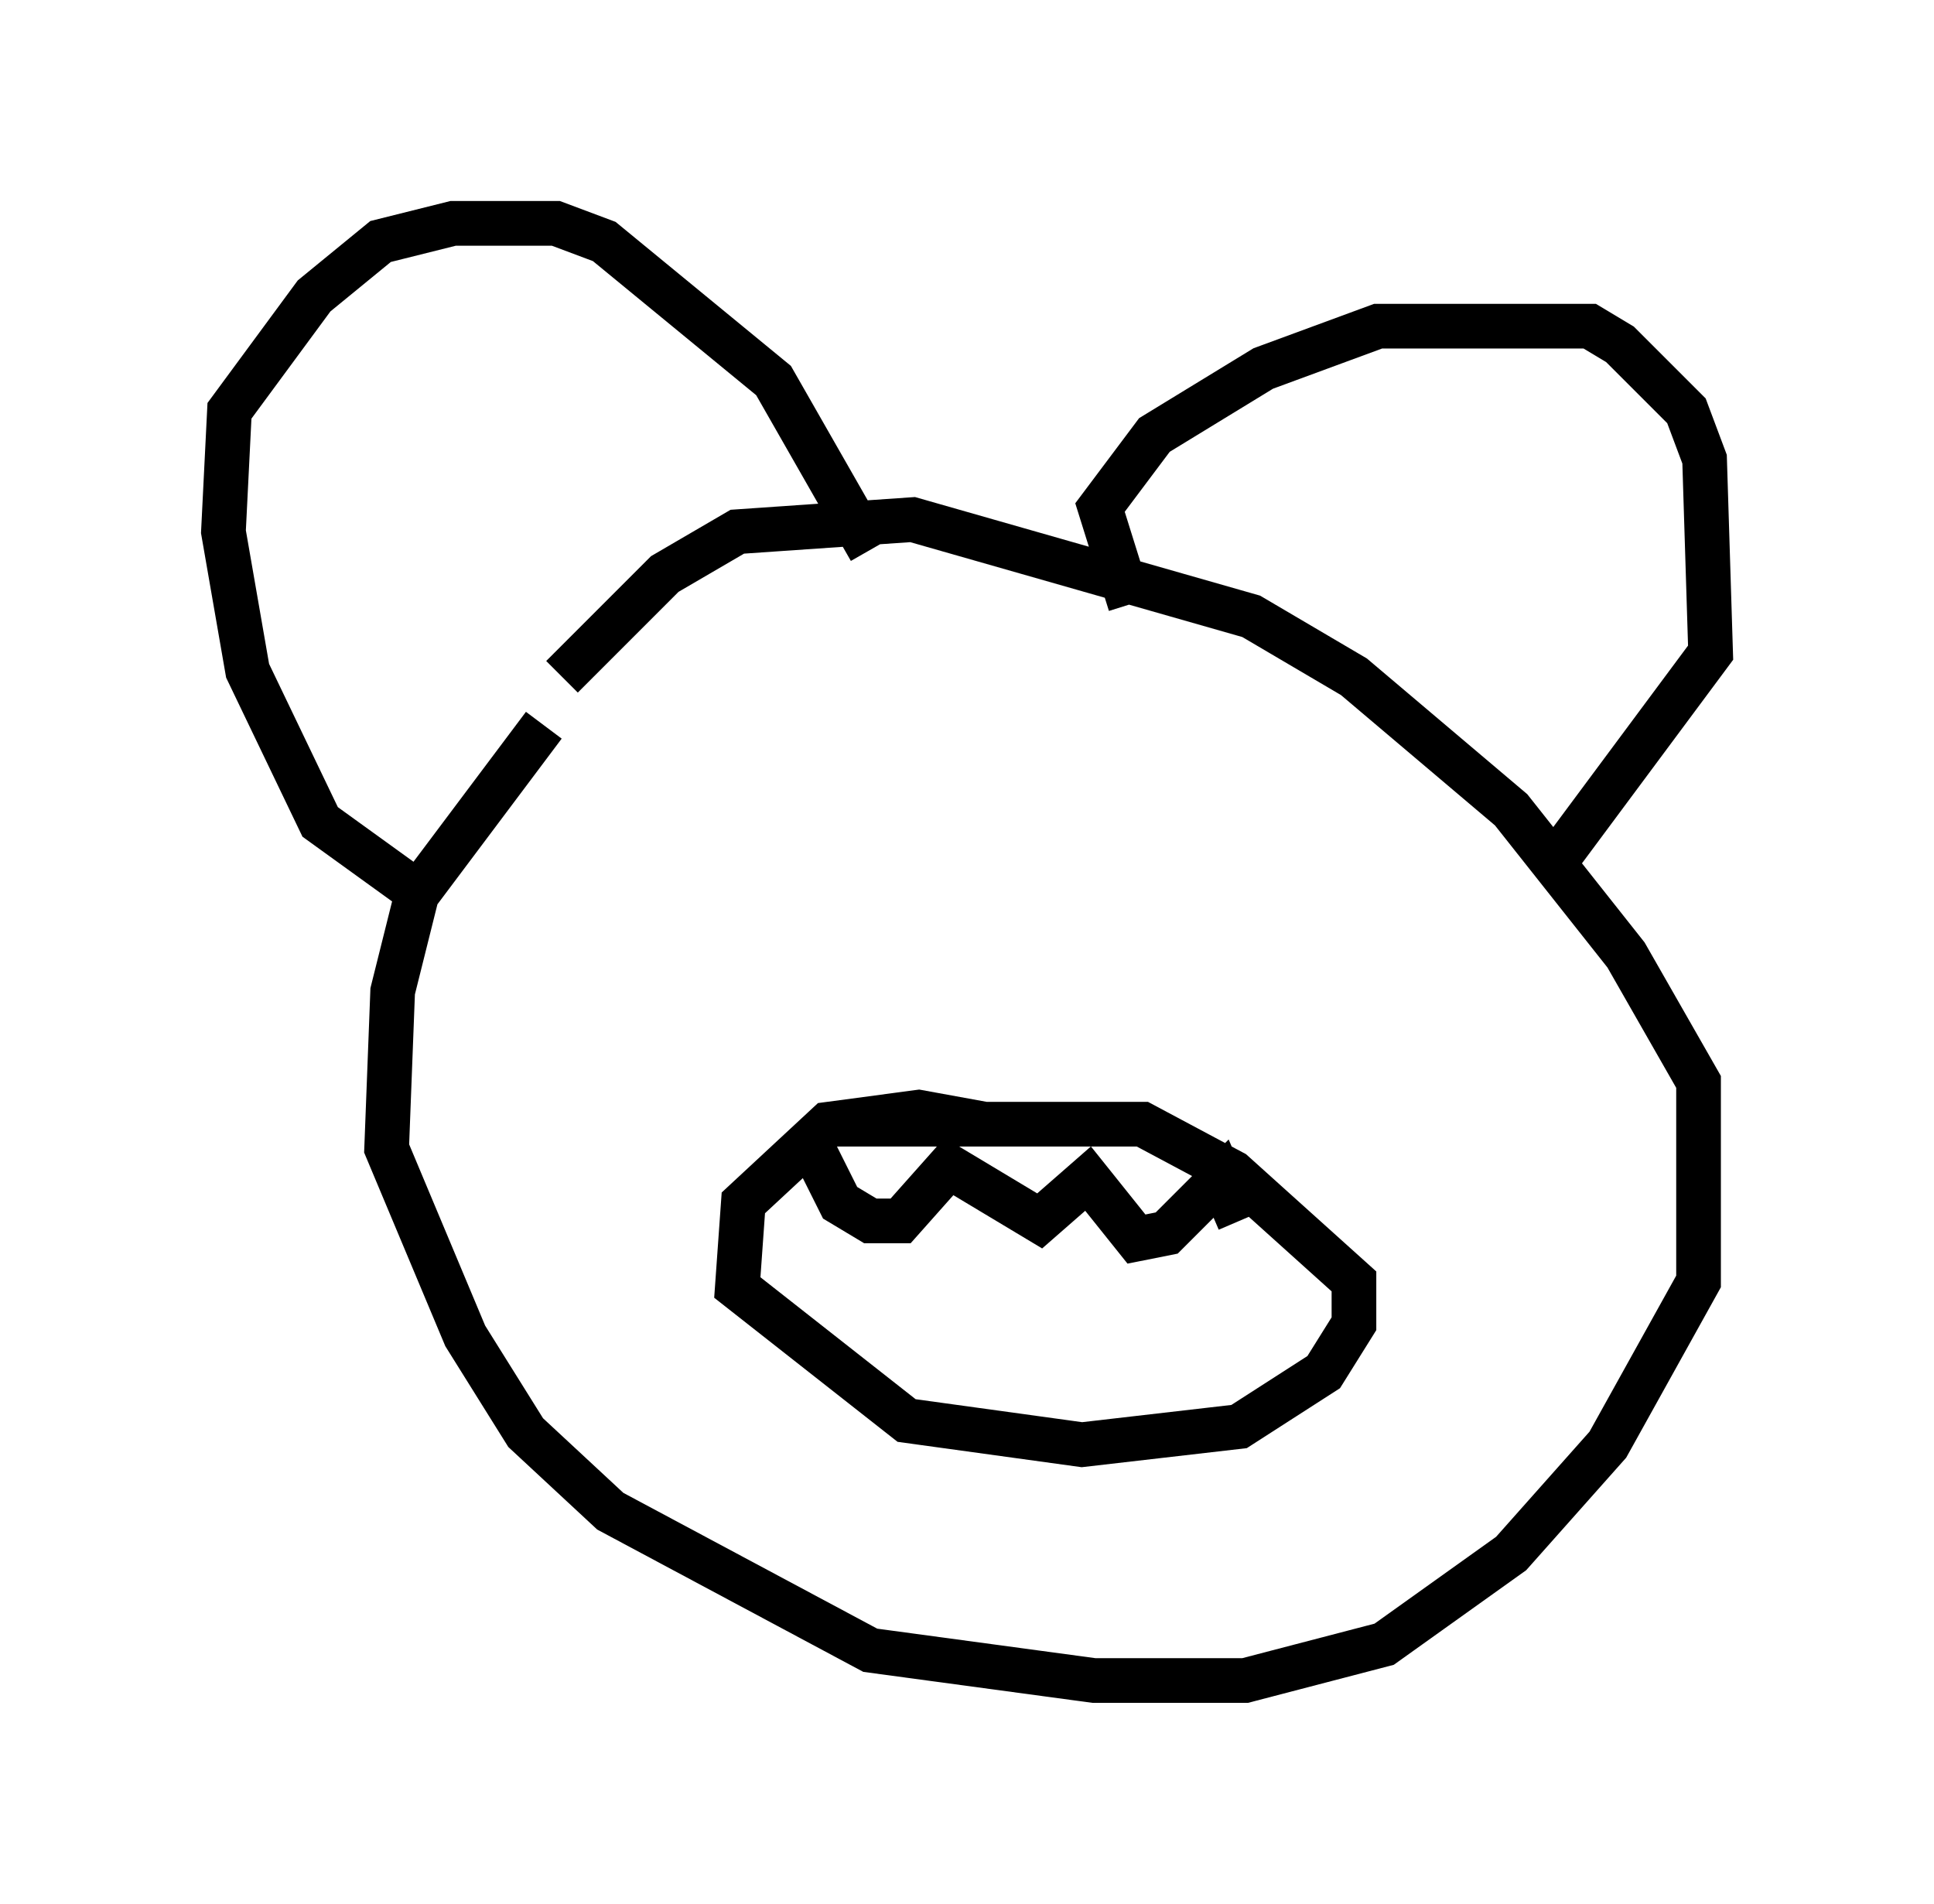<?xml version="1.0" encoding="utf-8" ?>
<svg baseProfile="full" height="42.611" version="1.1" width="43.288" xmlns="http://www.w3.org/2000/svg" xmlns:ev="http://www.w3.org/2001/xml-events" xmlns:xlink="http://www.w3.org/1999/xlink"><defs /><rect fill="white" height="42.611" width="43.288" x="0" y="0" /><path d="M16.502, 13.254 m-4.33, 2.977 l-2.842, 3.789 -0.541, 2.165 l-0.135, 3.518 1.759, 4.195 l1.353, 2.165 1.894, 1.759 l5.819, 3.112 5.007, 0.677 l3.383, 0.0 3.112, -0.812 l2.842, -2.03 2.165, -2.436 l2.03, -3.654 0.0, -4.465 l-1.624, -2.842 -2.571, -3.248 l-3.518, -2.977 -2.3, -1.353 l-7.578, -2.165 -3.924, 0.271 l-1.624, 0.947 -2.3, 2.3 m-2.977, 5.007 l-2.436, -1.759 -1.624, -3.383 l-0.541, -3.112 0.135, -2.706 l1.894, -2.571 1.488, -1.218 l1.624, -0.406 2.3, 0.0 l1.083, 0.406 3.789, 3.112 l2.165, 3.789 m5.819, 1.218 l-0.677, -2.165 1.218, -1.624 l2.436, -1.488 2.571, -0.947 l4.736, 0.0 0.677, 0.406 l1.488, 1.488 0.406, 1.083 l0.135, 4.33 -3.518, 4.736 m-12.72, 5.819 l-1.488, -0.271 -2.03, 0.271 l-1.894, 1.759 -0.135, 1.894 l3.789, 2.977 3.924, 0.541 l3.518, -0.406 1.894, -1.218 l0.677, -1.083 0.0, -0.947 l-2.706, -2.436 -2.03, -1.083 l-7.036, 0.0 m-0.541, 0.135 l0.812, 1.624 0.677, 0.406 l0.677, 0.0 1.083, -1.218 l2.03, 1.218 1.083, -0.947 l1.083, 1.353 0.677, -0.135 l1.218, -1.218 0.406, 0.947 m-7.984, 2.03 " fill="none" stroke="black" stroke-width="1" /></svg>